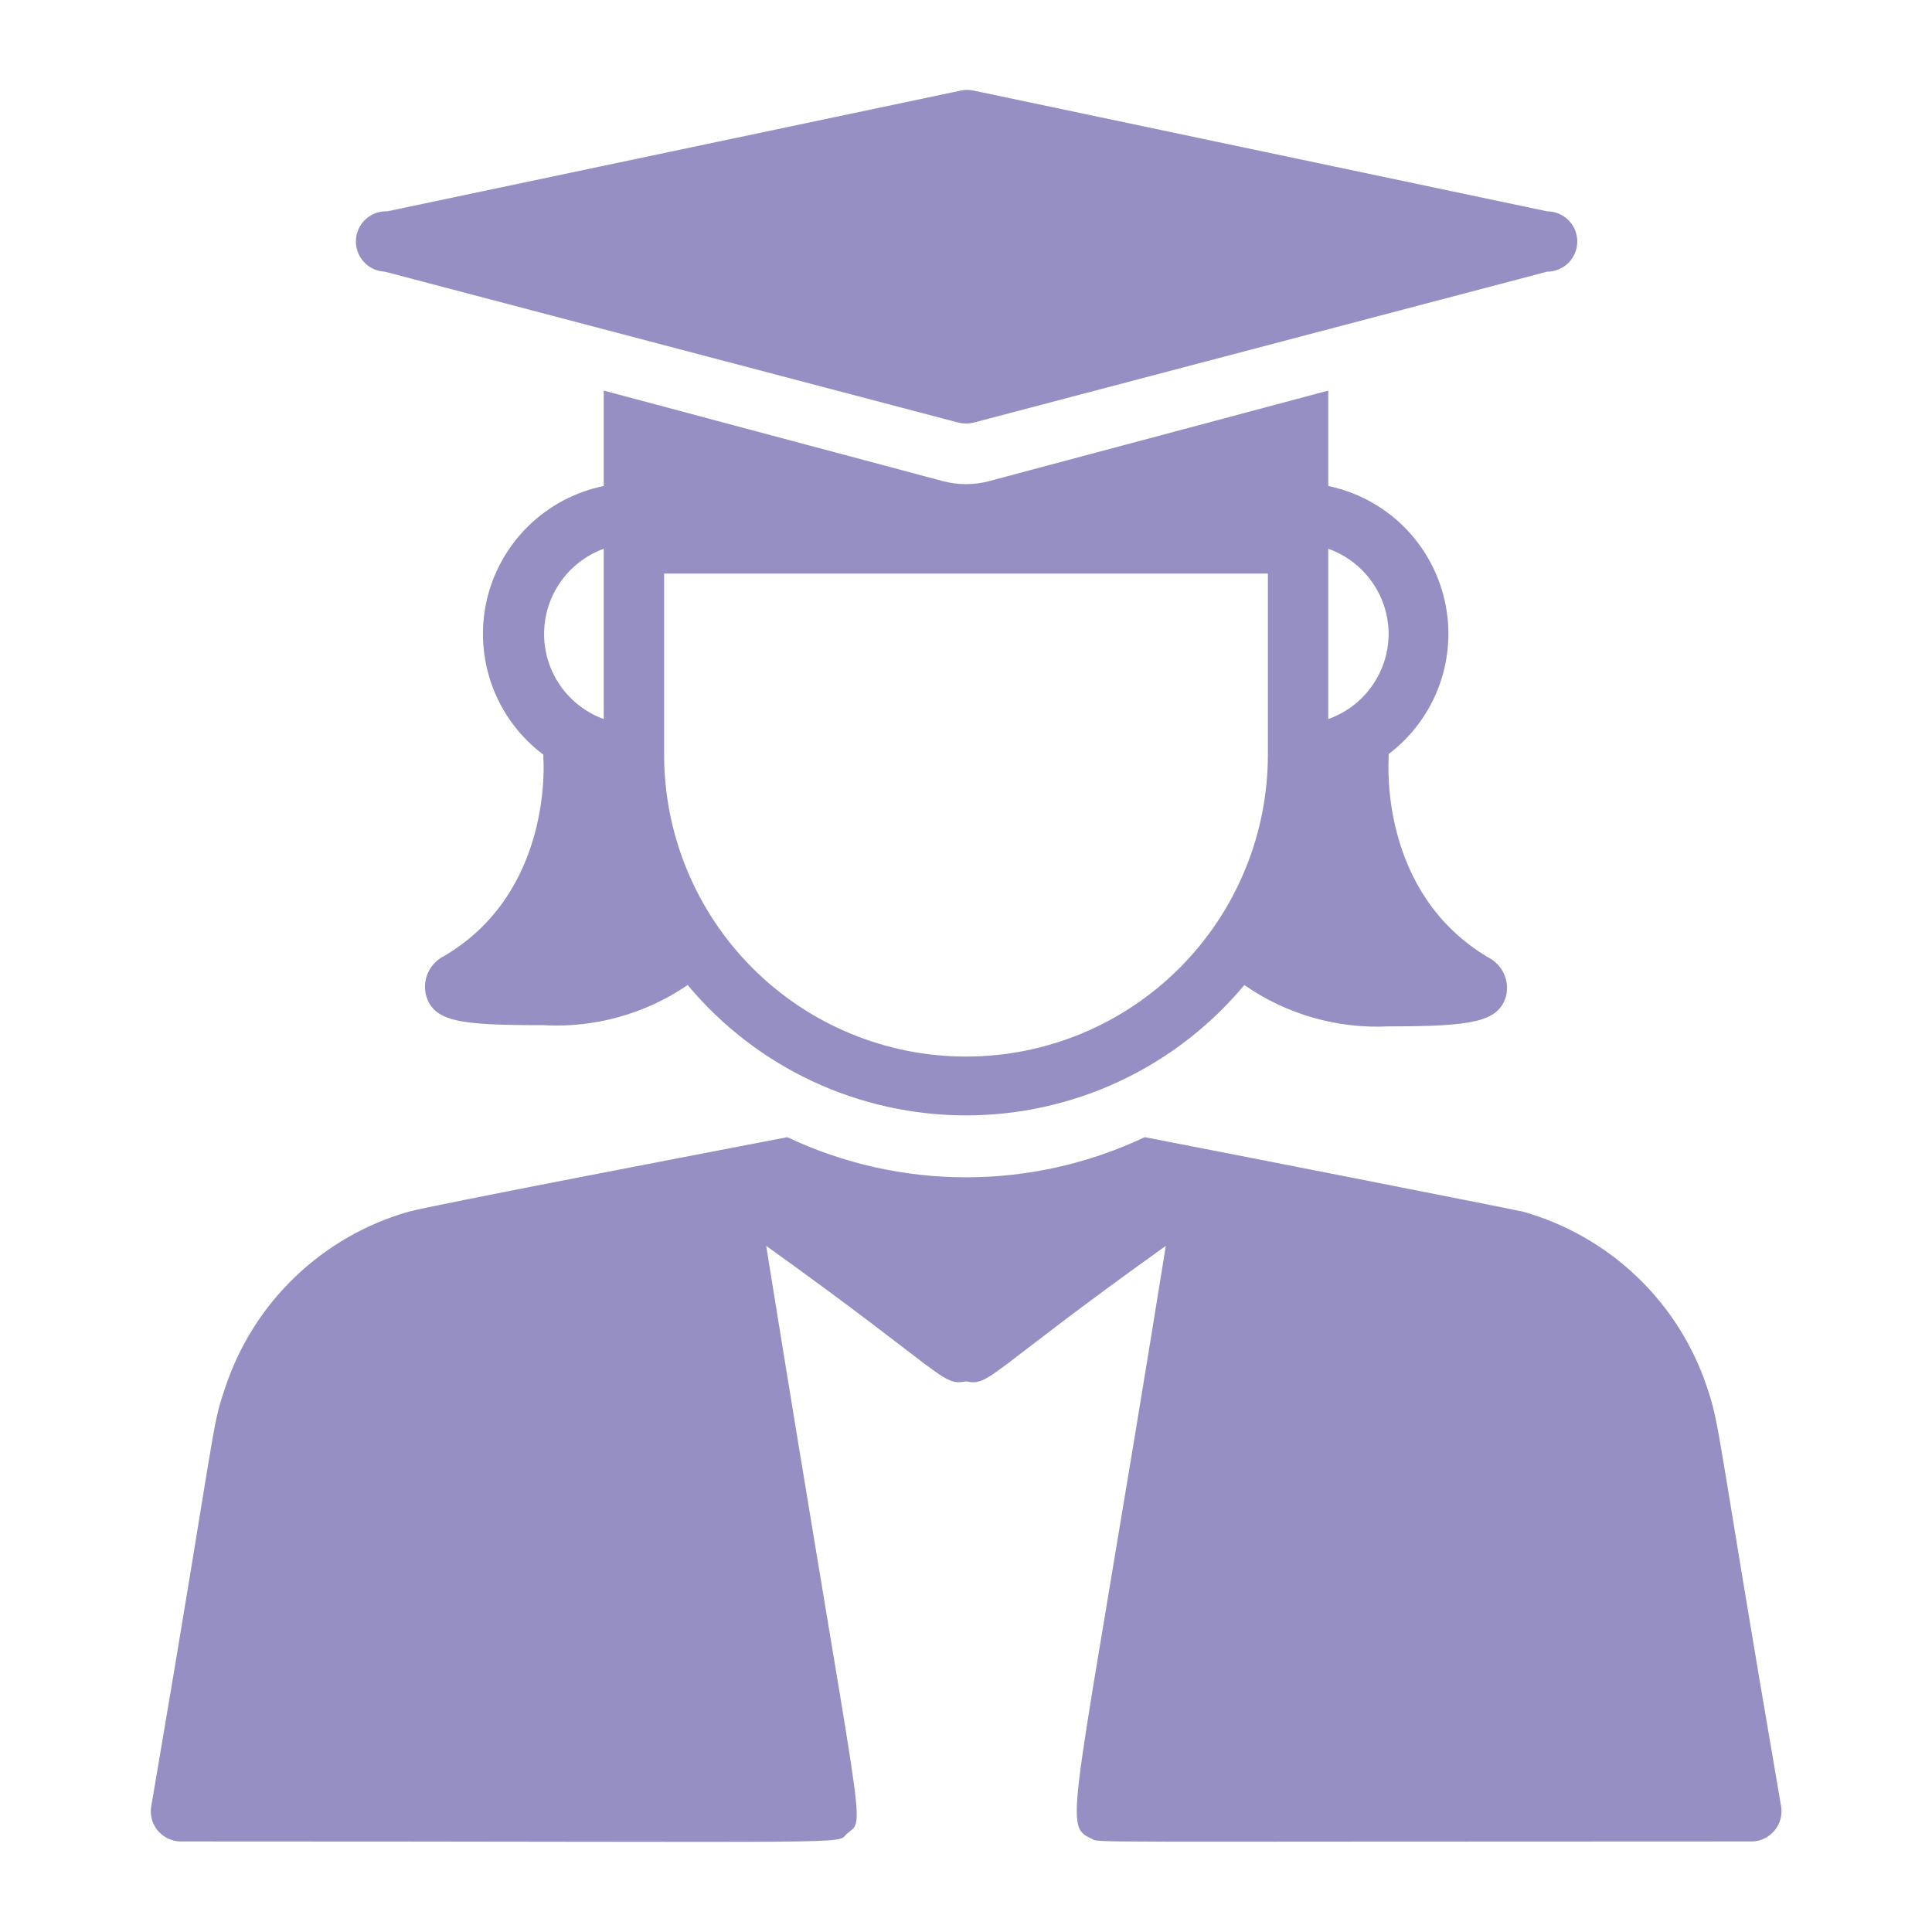 <svg width="40" height="40" viewBox="0 0 40 40" fill="none" xmlns="http://www.w3.org/2000/svg">
<path d="M9.194 19.794C9.049 19.866 8.933 19.985 8.865 20.131C8.797 20.278 8.781 20.443 8.819 20.6C8.975 21.162 9.531 21.225 11.25 21.225C12.31 21.285 13.361 20.993 14.238 20.394C14.941 21.239 15.822 21.918 16.818 22.385C17.814 22.851 18.9 23.093 20 23.093C21.1 23.093 22.186 22.851 23.182 22.385C24.178 21.918 25.059 21.239 25.762 20.394C26.636 21.002 27.687 21.303 28.75 21.25C30.469 21.25 31.025 21.162 31.181 20.625C31.219 20.468 31.203 20.303 31.135 20.156C31.067 20.01 30.951 19.891 30.806 19.819C28.55 18.475 28.75 15.787 28.75 15.675C28.75 15.562 28.75 15.637 28.75 15.612C29.228 15.25 29.592 14.758 29.798 14.194C30.004 13.631 30.043 13.02 29.911 12.435C29.779 11.85 29.482 11.315 29.055 10.894C28.627 10.473 28.087 10.185 27.5 10.062V8.087L20.475 9.962C20.164 10.044 19.836 10.044 19.525 9.962L12.5 8.087V10.062C11.91 10.183 11.367 10.471 10.937 10.893C10.507 11.315 10.207 11.851 10.075 12.439C9.943 13.027 9.984 13.64 10.192 14.206C10.401 14.771 10.768 15.264 11.25 15.625C11.25 15.625 11.25 15.669 11.25 15.694C11.25 15.719 11.463 18.462 9.194 19.794ZM28.75 13.125C28.749 13.512 28.628 13.889 28.404 14.204C28.181 14.52 27.865 14.758 27.5 14.887V11.362C27.865 11.491 28.181 11.73 28.404 12.046C28.628 12.361 28.749 12.738 28.75 13.125ZM26.25 11.875V15.625C26.25 17.282 25.591 18.872 24.419 20.044C23.247 21.216 21.658 21.875 20 21.875C18.342 21.875 16.753 21.216 15.581 20.044C14.409 18.872 13.75 17.282 13.75 15.625V11.875H26.25ZM12.5 11.362V14.887C12.138 14.756 11.825 14.516 11.604 14.201C11.383 13.886 11.265 13.51 11.265 13.125C11.265 12.74 11.383 12.364 11.604 12.049C11.825 11.733 12.138 11.494 12.5 11.362Z" fill="#968FC3"/>
<path d="M35.337 28.706C35.046 27.84 34.547 27.057 33.885 26.427C33.223 25.796 32.417 25.337 31.538 25.088C31.144 25 24.781 23.75 23.7 23.544C22.543 24.091 21.28 24.375 20 24.375C18.72 24.375 17.457 24.091 16.3 23.544C14.906 23.813 8.862 24.969 8.456 25.088C7.572 25.341 6.763 25.807 6.1 26.446C5.437 27.084 4.942 27.875 4.656 28.75C4.369 29.588 4.5 29.375 3.125 37.438C3.116 37.525 3.126 37.613 3.153 37.696C3.181 37.779 3.225 37.856 3.284 37.921C3.343 37.985 3.415 38.037 3.495 38.072C3.576 38.108 3.662 38.126 3.75 38.125C18.306 38.125 17.275 38.194 17.538 37.963C17.944 37.613 17.887 38.375 15.863 25.794C19.562 28.444 19.5 28.7 20 28.6C20.5 28.7 20.413 28.456 24.137 25.794C22.206 37.794 21.981 37.775 22.6 38.069C22.788 38.156 21.975 38.125 36.25 38.125C36.342 38.127 36.433 38.108 36.517 38.07C36.6 38.032 36.675 37.976 36.734 37.906C36.794 37.837 36.837 37.754 36.862 37.666C36.886 37.577 36.891 37.484 36.875 37.394C35.525 29.538 35.625 29.556 35.337 28.706Z" fill="#968FC3"/>
<path d="M7.969 5.625L19.844 8.75C19.946 8.775 20.053 8.775 20.156 8.75L32.031 5.625C32.197 5.625 32.356 5.559 32.473 5.442C32.59 5.325 32.656 5.166 32.656 5C32.656 4.834 32.59 4.675 32.473 4.558C32.356 4.441 32.197 4.375 32.031 4.375L20.156 1.875C20.07 1.856 19.98 1.856 19.894 1.875L8.019 4.375C7.853 4.368 7.691 4.428 7.569 4.54C7.447 4.653 7.375 4.809 7.369 4.975C7.362 5.141 7.422 5.302 7.534 5.424C7.647 5.546 7.803 5.618 7.969 5.625Z" fill="#968FC3"/>
</svg>
